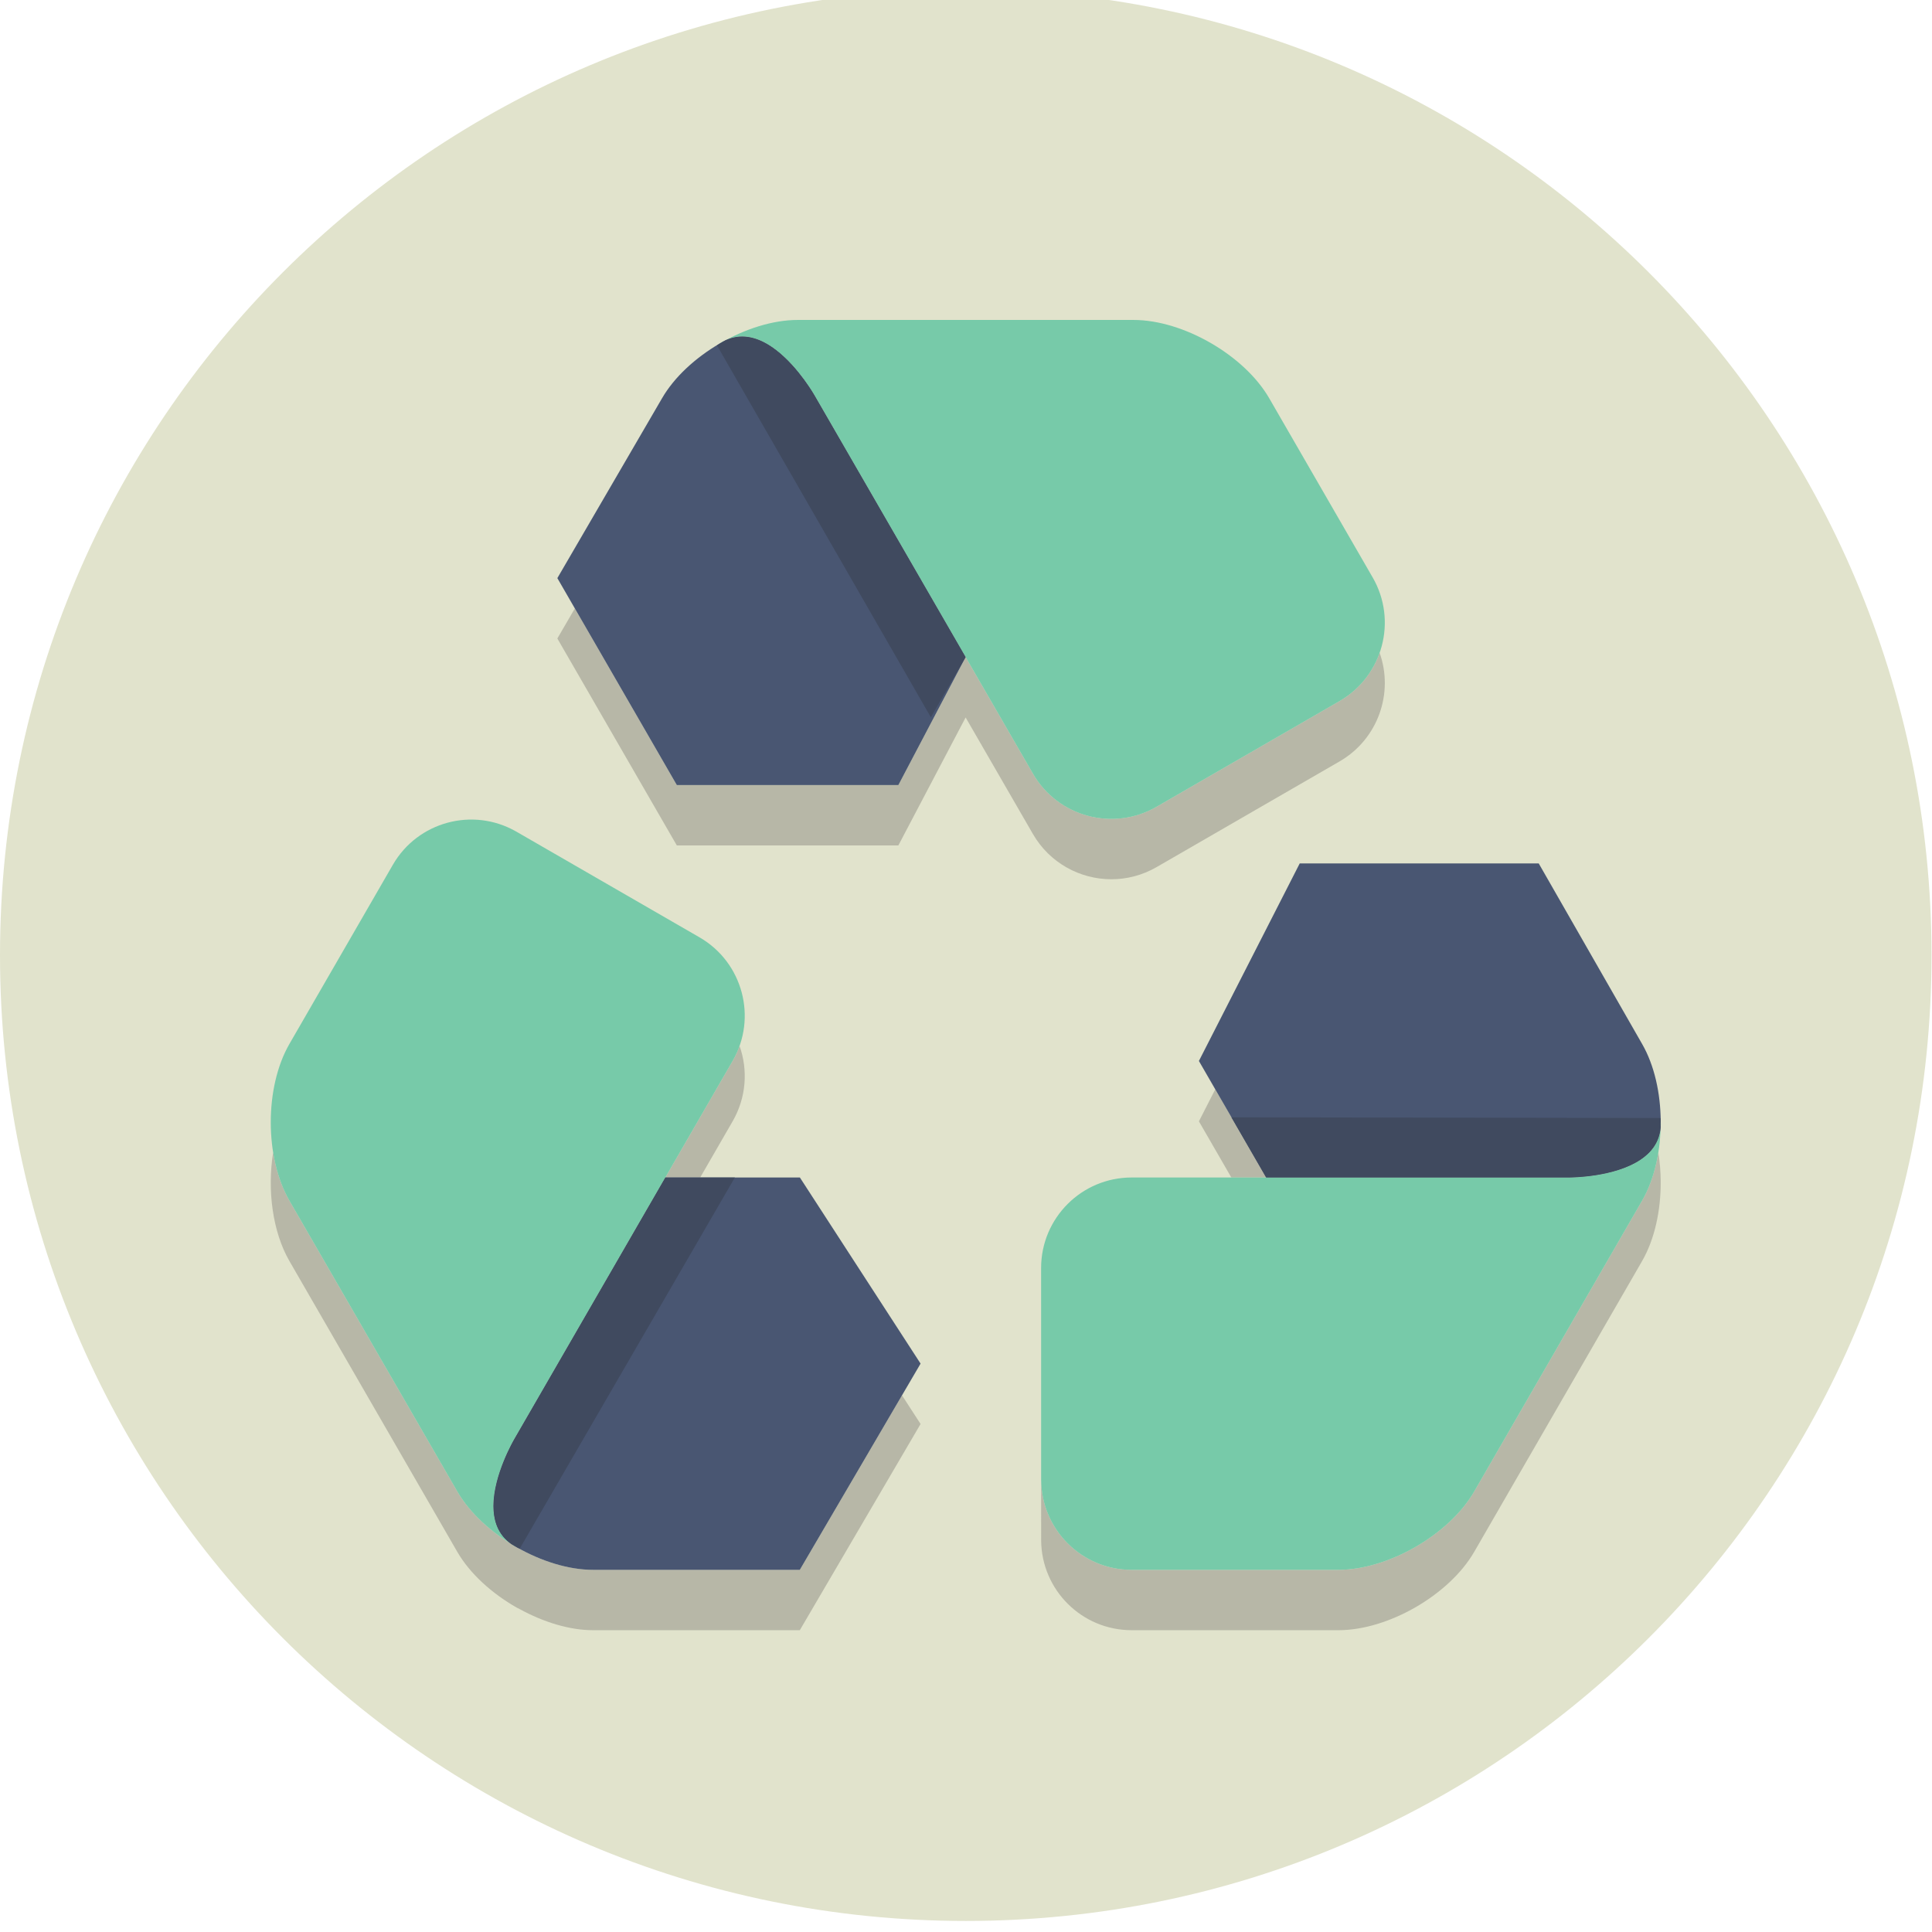 <?xml version="1.0" encoding="UTF-8" standalone="no"?>
<svg
   xmlns:dc="http://purl.org/dc/elements/1.1/"
   xmlns:cc="http://creativecommons.org/ns#"
   xmlns:rdf="http://www.w3.org/1999/02/22-rdf-syntax-ns#"
   xmlns:svg="http://www.w3.org/2000/svg"
   xmlns="http://www.w3.org/2000/svg"
   viewBox="0 0 85.333 85.333"
   height="85.333"
   width="85.333"
   xml:space="preserve"
   id="svg2"
   version="1.1"><defs
     id="defs6" /><g
     transform="matrix(1.333,0,0,-1.333,0,85.333)"
     id="g10"><g
       transform="scale(0.1)"
       id="g12"><path
         id="path14"
         style="fill:#e1e3cc;fill-opacity:1;fill-rule:nonzero;stroke:none"
         d="M 640,323.66 C 640,146.93 496.73,3.66 320,3.66 143.27,3.66 0,146.93 0,323.66 c 0,176.731 143.27,320 320,320 176.73,0 320,-143.269 320,-320" /><path
         id="path16"
         style="fill:#b7b7a7;fill-opacity:1;fill-rule:nonzero;stroke:none"
         d="m 196.512,100 c -7.832,0 -16.481,2.695 -24.317,6.992 l -0.965,0.485 c -8.285,4.718 -15.542,11.273 -19.718,18.503 l -55.61,96.325 c -5.601,9.699 -7.398,23.59 -5.398,35.98 0.949,-5.863 2.746,-11.39 5.398,-15.98 L 151.512,145.98 c 3.883,-6.722 10.426,-12.855 17.98,-17.48 0.535,-0.363 1.113,-0.707 1.738,-1.023 v 0 c 8.079,-4.61 17.133,-7.477 25.282,-7.477 h 68.5 l 33.859,57.824 6.156,-9.492 L 265.012,100 h -68.5 m 35.492,150 h -11.551 l 22.293,38.609 c 0.938,1.621 1.703,3.289 2.305,4.989 2.816,-7.977 2.258,-17.086 -2.305,-24.989 L 232.004,250" /><path
         id="path18"
         style="fill:#b7b7a7;fill-opacity:1;fill-rule:nonzero;stroke:none"
         d="m 443.484,100 -68.523,0.004 h -0.008 c -16.496,0 -29.863,13.32 -29.976,29.793 v 0.406 l -0.012,69.735 v 0.125 c 0,0.144 0,0.289 0.004,0.433 l 0.008,-50.293 v -0.406 c 0.113,-16.473 13.48,-29.793 29.976,-29.797 h 0.008 68.523 c 16.5,0 36.75,11.691 45,25.98 l 55.61,96.325 c 2.648,4.59 4.441,10.117 5.386,15.976 0.504,-3.148 0.766,-6.398 0.786,-9.652 0.05,-9.531 -1.996,-19.094 -6.172,-26.324 l -55.61,-96.325 c -8.25,-14.289 -28.5,-25.98 -45,-25.98 m 76.161,150 v 0 c 0.058,0 0.14,0 0.246,0 -0.106,0 -0.188,0 -0.246,0 m -100.102,0 h -11.547 l -10.746,18.609 5.418,10.618 5.355,-9.278 v 0 L 419.543,250 m 100.379,0 c 0.012,0 0.019,0 0.027,0 -0.008,0 -0.015,0 -0.027,0 m 0.109,0.004 c 0.008,0 0.02,0 0.028,0 -0.008,0 -0.02,0 -0.028,0 m 0.102,0 v 0 0 m 0.051,0 c 0.004,0 0.011,0 0.019,0 -0.008,0 -0.015,0 -0.019,0 m 0.046,0 c 0.004,0 0.008,0 0.012,0 -0.004,0 -0.008,0 -0.012,0 m 22.61,5.418 c 0.012,0.008 0.023,0.016 0.031,0.019 -0.008,-0.003 -0.019,-0.011 -0.031,-0.019 m 0.066,0.043 c 0.004,0 0.008,0.004 0.012,0.008 -0.004,-0.004 -0.008,-0.008 -0.012,-0.008 m 0.028,0.015 c 0.207,0.129 0.41,0.258 0.609,0.391 -0.199,-0.133 -0.402,-0.262 -0.609,-0.391 m 0.609,0.391 c 0.012,0.008 0.02,0.012 0.027,0.02 2.223,1.488 4.086,3.351 5.282,5.687 v 0 c -1.196,-2.336 -3.059,-4.199 -5.282,-5.687 -0.007,-0.008 -0.015,-0.012 -0.027,-0.02" /><path
         id="path20"
         style="fill:#b7b7a7;fill-opacity:1;fill-rule:nonzero;stroke:none"
         d="m 368.25,348.82 c -10.363,0 -20.445,5.379 -26,15 l -22.293,38.61 v 0 l -0.004,-0.004 -22.289,-42.403 h -73.398 l -39.59,68.575 5.797,9.961 33.793,-58.536 h 73.398 l 22.289,42.403 0.004,0.004 22.293,-38.61 c 5.555,-9.625 15.637,-15 26,-15 5.074,0 10.211,1.285 14.926,3.993 l 0.105,0.062 60.383,34.879 0.356,0.207 c 6.351,3.723 10.835,9.434 13.113,15.883 4.73,-13.313 -0.512,-28.492 -13.113,-35.883 l -0.356,-0.207 -60.383,-34.879 -0.105,-0.059 c -4.715,-2.711 -9.852,-3.996 -14.926,-3.996" /><path
         id="path22"
         style="fill:#495672;fill-opacity:1;fill-rule:nonzero;stroke:none"
         d="m 220.453,250 -49.984,-86.578 c 0,0 -7.653,-12.902 -6.926,-23.777 0.328,-4.946 2.391,-9.469 7.687,-12.168 8.079,-4.61 17.133,-7.477 25.282,-7.477 h 68.5 L 305.027,188.332 265.039,250 h -44.586" /><path
         id="path24"
         style="fill:#77caa9;fill-opacity:1;fill-rule:nonzero;stroke:none"
         d="m 163.543,139.645 c -0.727,10.875 6.926,23.777 6.926,23.777 l 49.984,86.578 22.293,38.609 c 8.274,14.332 3.379,32.649 -10.93,40.946 l -0.105,0.062 -60.398,34.856 -0.356,0.203 c -14.32,8.137 -32.539,3.222 -40.789,-11.063 l -0.004,-0.008 -34.262,-59.339 c -8.25,-14.289 -8.25,-37.672 0,-51.961 L 151.512,145.98 c 4.176,-7.23 11.433,-13.785 19.718,-18.503 -5.296,2.699 -7.359,7.222 -7.687,12.168" /><path
         id="path26"
         style="fill:#404a5f;fill-opacity:1;fill-rule:nonzero;stroke:none"
         d="m 172.195,126.992 -0.965,0.485 v 0 0 c -0.582,0.332 -1.16,0.671 -1.734,1.019 -3.996,2.731 -5.641,6.731 -5.949,11.063 0,0.027 -0.004,0.054 -0.004,0.086 v 0 c -0.035,0.488 -0.051,0.98 -0.051,1.476 -0.004,10.391 6.793,21.988 6.973,22.293 0.004,0.004 0.004,0.008 0.004,0.008 L 220.453,250 h 23.039 L 172.195,126.992" /><path
         id="path28"
         style="fill:#62a48d;fill-opacity:1;fill-rule:nonzero;stroke:none"
         d="m 171.23,127.477 v 0 c -0.621,0.316 -1.199,0.656 -1.734,1.019 0.574,-0.348 1.152,-0.687 1.734,-1.019 v 0 m -7.683,12.082 c 0,0.027 -0.004,0.054 -0.004,0.086 v 0 0 c 0,-0.032 0.004,-0.059 0.004,-0.086 m -0.055,1.562 c -0.004,10.391 6.793,21.988 6.973,22.293 -0.18,-0.305 -6.977,-11.902 -6.973,-22.293" /><path
         id="path30"
         style="fill:#495672;fill-opacity:1;fill-rule:nonzero;stroke:none"
         d="m 419.543,250 h 99.969 c 0,0 15.004,-0.176 24.058,5.891 4.114,2.757 7,6.8 6.696,12.742 -0.051,9.301 -2.098,18.574 -6.172,25.633 l -34.25,59.808 H 430.66 L 397.25,288.609 419.543,250" /><path
         id="path32"
         style="fill:#77caa9;fill-opacity:1;fill-rule:nonzero;stroke:none"
         d="M 543.57,255.891 C 534.516,249.824 519.512,250 519.512,250 h -99.969 -44.586 c -16.547,0 -29.961,-13.398 -29.992,-29.937 v -0.125 l 0.012,-69.735 v -0.406 c 0.113,-16.473 13.48,-29.793 29.976,-29.797 h 0.008 68.523 c 16.5,0 36.75,11.691 45,25.98 l 55.61,96.325 c 4.176,7.23 6.222,16.793 6.172,26.328 0.304,-5.942 -2.582,-9.985 -6.696,-12.742" /><path
         id="path34"
         style="fill:#97978c;fill-opacity:1;fill-rule:nonzero;stroke:none"
         d="m 519.641,250 c -0.082,0 -0.129,0 -0.129,0 h -99.969 l -11.52,19.949 11.52,-19.949 h 99.969 c 0,0 0.047,0 0.129,0" /><path
         id="path36"
         style="fill:#404a5f;fill-opacity:1;fill-rule:nonzero;stroke:none"
         d="m 519.641,250 v 0 c -0.082,0 -0.129,0 -0.129,0 h -99.969 l -11.52,19.949 142.176,-0.238 0.063,-1.078 c 0,-0.004 0.004,-0.004 0.004,-0.008 0,-0.668 -0.004,-1.336 -0.024,-2 -0.363,-4.859 -3.039,-8.301 -6.672,-10.734 C 535.008,250.156 521.129,250 519.641,250" /><path
         id="path38"
         style="fill:#62a48d;fill-opacity:1;fill-rule:nonzero;stroke:none"
         d="m 519.641,250 c -0.082,0 -0.129,0 -0.129,0 h -99.969 v 0 h 99.969 c 0,0 0.047,0 0.129,0 v 0 0 m 30.601,16.625 c 0.02,0.664 0.024,1.332 0.024,2 0.035,-0.691 0.027,-1.359 -0.024,-2" /><path
         id="path40"
         style="fill:#495672;fill-opacity:1;fill-rule:nonzero;stroke:none"
         d="m 319.957,422.43 -49.984,86.578 c 0,0 -7.352,13.078 -17.129,17.89 -4.446,2.184 -9.395,2.665 -14.383,-0.574 -8.031,-4.695 -15.039,-11.101 -19.117,-18.16 l -34.668,-59.566 39.59,-68.575 h 73.398 l 22.293,42.407" /><path
         id="path42"
         style="fill:#77caa9;fill-opacity:1;fill-rule:nonzero;stroke:none"
         d="m 252.844,526.898 c 9.777,-4.812 17.129,-17.89 17.129,-17.89 l 49.984,-86.578 22.293,-38.61 c 8.273,-14.332 26.582,-19.246 40.926,-11.007 l 0.105,0.062 60.383,34.879 0.356,0.207 c 14.207,8.332 19.058,26.566 10.812,40.855 l -0.004,0.004 -34.258,59.344 c -8.25,14.289 -28.5,25.981 -45,25.981 H 264.348 c -8.356,0 -17.657,-3.008 -25.887,-7.821 4.988,3.239 9.937,2.758 14.383,0.574" /><path
         id="path44"
         style="fill:#b7b7a7;fill-opacity:1;fill-rule:nonzero;stroke:none"
         d="m 252.844,526.898 c -0.043,0.02 -0.086,0.04 -0.129,0.063 0.043,-0.023 0.086,-0.043 0.129,-0.063 m -0.133,0.063 c -0.043,0.019 -0.086,0.043 -0.125,0.062 0,0 0,0 0,-0.003 0.043,-0.02 0.082,-0.04 0.125,-0.059" /><path
         id="path46"
         style="fill:#404a5f;fill-opacity:1;fill-rule:nonzero;stroke:none"
         d="m 308.438,402.48 -70.879,123.25 0.902,0.594 c 0.008,0.004 0.016,0.008 0.019,0.012 0.567,0.332 1.141,0.652 1.715,0.969 1.934,0.929 3.848,1.34 5.727,1.34 2.297,0 4.535,-0.614 6.664,-1.622 0.039,-0.019 0.082,-0.043 0.125,-0.062 h 0.004 c 0.043,-0.023 0.086,-0.043 0.129,-0.063 v 0 c 1.547,-0.761 3.035,-1.73 4.441,-2.824 7.481,-5.801 12.688,-15.066 12.688,-15.066 l 40.07,-69.403 9.914,-17.175 -0.004,-0.004 -11.515,-19.946" /><path
         id="path48"
         style="fill:#62a48d;fill-opacity:1;fill-rule:nonzero;stroke:none"
         d="m 319.957,422.43 v 0 l -9.914,17.175 9.914,-17.175 m -62.672,101.644 c -1.406,1.094 -2.894,2.063 -4.441,2.824 v 0 c -0.043,0.02 -0.086,0.04 -0.129,0.063 h -0.004 c -0.043,0.019 -0.082,0.039 -0.125,0.059 0.086,-0.04 0.172,-0.082 0.258,-0.122 1.547,-0.761 3.035,-1.73 4.441,-2.824 m -18.805,2.262 c 0.575,0.371 1.145,0.691 1.715,0.969 -0.574,-0.317 -1.148,-0.637 -1.715,-0.969" /></g></g></svg>